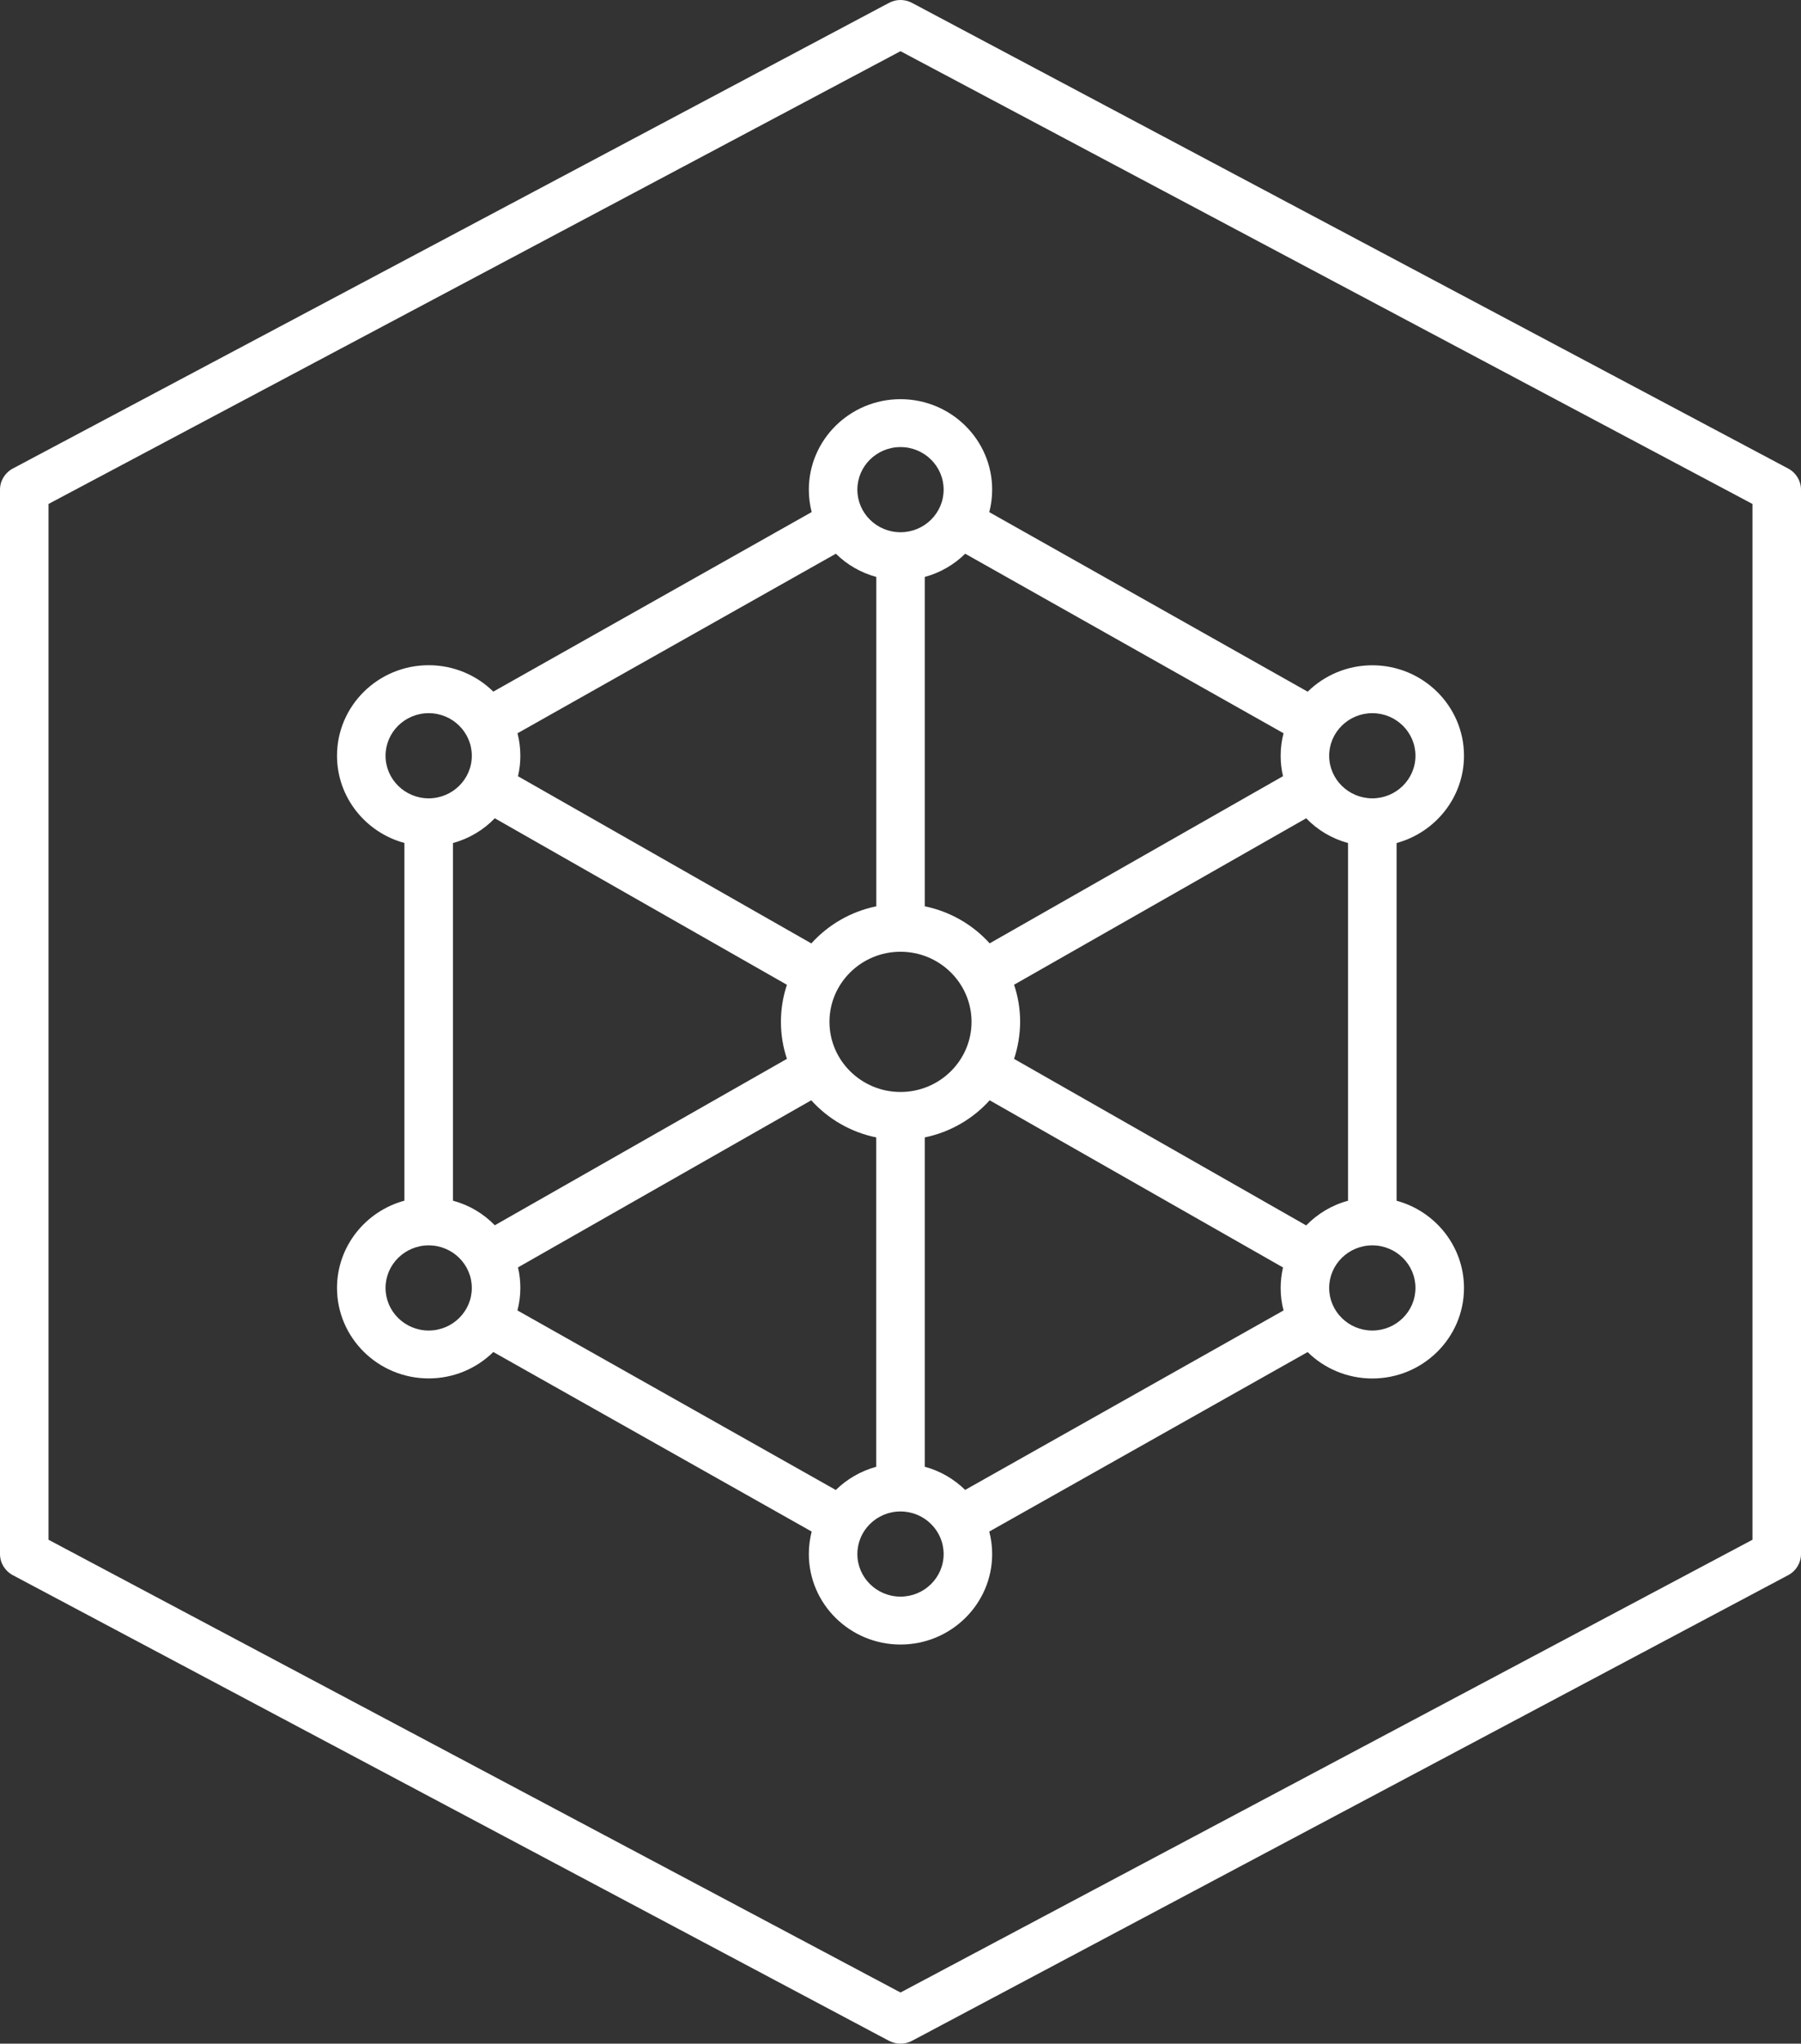 <svg width="104" height="118" viewBox="0 0 104 118" fill="none" xmlns="http://www.w3.org/2000/svg">
<rect x="0" y="0" width="104" height="118" fill="#333333" stroke="none"/>
<path d="M52 118C51.77 118 51.545 117.942 51.334 117.835L0.736 90.947C0.284 90.705 0 90.24 0 89.73V28.272C0 27.765 0.284 27.297 0.736 27.055L51.334 0.167C51.751 -0.056 52.245 -0.056 52.666 0.167L103.264 27.055C103.716 27.297 104 27.765 104 28.272V89.73C104 90.24 103.716 90.705 103.264 90.947L52.666 117.835C52.455 117.946 52.23 118 52 118ZM2.802 88.904L52 115.046L101.198 88.904V29.098L52 2.956L2.802 29.098V88.904ZM52 94.954C49.081 94.954 46.707 92.61 46.707 89.73C46.707 89.284 46.765 88.85 46.87 88.431L28.487 78.064C27.53 79.005 26.21 79.589 24.755 79.589C21.835 79.589 19.461 77.246 19.461 74.365C19.461 71.965 21.111 69.936 23.353 69.326V48.672C21.111 48.065 19.461 46.037 19.461 43.633C19.461 40.752 21.835 38.409 24.755 38.409C26.21 38.409 27.53 38.993 28.487 39.934L46.87 29.567C46.765 29.156 46.707 28.722 46.707 28.272C46.707 25.392 49.081 23.048 52 23.048C54.919 23.048 57.293 25.392 57.293 28.272C57.293 28.722 57.235 29.156 57.126 29.571L75.513 39.938C76.47 38.997 77.79 38.413 79.246 38.413C82.165 38.413 84.539 40.756 84.539 43.637C84.539 46.037 82.885 48.065 80.647 48.676V69.33C82.885 69.936 84.539 71.969 84.539 74.369C84.539 77.25 82.165 79.593 79.246 79.593C77.79 79.593 76.466 79.009 75.509 78.068L57.126 88.431C57.235 88.846 57.293 89.28 57.293 89.73C57.293 92.61 54.919 94.954 52 94.954ZM52 87.271C50.626 87.271 49.509 88.374 49.509 89.73C49.509 91.085 50.626 92.188 52 92.188C53.374 92.188 54.491 91.085 54.491 89.73C54.491 88.374 53.374 87.271 52 87.271ZM29.881 75.664L48.264 86.031C48.902 85.405 49.704 84.936 50.599 84.69V65.673C49.12 65.373 47.816 64.605 46.847 63.53L29.912 73.178C30.001 73.562 30.048 73.954 30.048 74.365C30.048 74.811 29.989 75.245 29.881 75.664ZM53.401 84.69C54.292 84.928 55.094 85.401 55.733 86.027L74.12 75.664C74.007 75.245 73.952 74.811 73.952 74.365C73.952 73.962 74.003 73.562 74.088 73.182L57.149 63.53C56.184 64.601 54.876 65.37 53.401 65.673C53.401 65.673 53.401 84.69 53.401 84.69ZM79.246 71.907C77.872 71.907 76.754 73.009 76.754 74.365C76.754 75.721 77.872 76.824 79.246 76.824C80.62 76.824 81.737 75.721 81.737 74.365C81.737 73.009 80.62 71.907 79.246 71.907ZM24.755 71.907C23.381 71.907 22.264 73.009 22.264 74.365C22.264 75.721 23.381 76.824 24.755 76.824C26.128 76.824 27.245 75.721 27.245 74.365C27.245 73.009 26.128 71.907 24.755 71.907ZM58.558 61.14L75.427 70.755C76.081 70.082 76.914 69.579 77.844 69.33V48.676C76.91 48.423 76.077 47.923 75.427 47.247L58.558 56.858C58.784 57.53 58.909 58.252 58.909 59.001C58.905 59.746 58.78 60.468 58.558 61.14ZM26.156 69.326C27.09 69.576 27.923 70.075 28.573 70.747L45.442 61.137C45.216 60.464 45.095 59.746 45.095 59.001C45.095 58.256 45.216 57.534 45.442 56.861L28.573 47.247C27.923 47.919 27.09 48.423 26.156 48.676V69.326ZM52 54.953C49.739 54.953 47.898 56.769 47.898 59.001C47.898 61.233 49.739 63.05 52 63.05C54.261 63.05 56.102 61.233 56.102 59.001C56.102 56.769 54.261 54.953 52 54.953ZM29.912 44.82L46.851 54.472C47.82 53.401 49.124 52.632 50.603 52.329V33.312C49.708 33.07 48.906 32.601 48.267 31.971L29.884 42.338C29.989 42.753 30.048 43.187 30.048 43.637C30.048 44.044 30.001 44.436 29.912 44.82ZM53.401 52.329C54.876 52.632 56.18 53.397 57.149 54.468L74.088 44.816C73.999 44.436 73.952 44.04 73.952 43.637C73.952 43.187 74.01 42.753 74.12 42.338L55.736 31.971C55.098 32.601 54.296 33.07 53.401 33.312V52.329ZM79.246 41.178C77.872 41.178 76.754 42.281 76.754 43.637C76.754 44.992 77.872 46.095 79.246 46.095C80.62 46.095 81.737 44.992 81.737 43.637C81.737 42.281 80.62 41.178 79.246 41.178ZM24.755 41.178C23.381 41.178 22.264 42.281 22.264 43.637C22.264 44.992 23.381 46.095 24.755 46.095C26.128 46.095 27.245 44.992 27.245 43.637C27.245 42.281 26.128 41.178 24.755 41.178ZM52 25.814C50.626 25.814 49.509 26.916 49.509 28.272C49.509 29.628 50.626 30.731 52 30.731C53.374 30.731 54.491 29.628 54.491 28.272C54.491 26.916 53.374 25.814 52 25.814Z" fill="white"/>
</svg>
